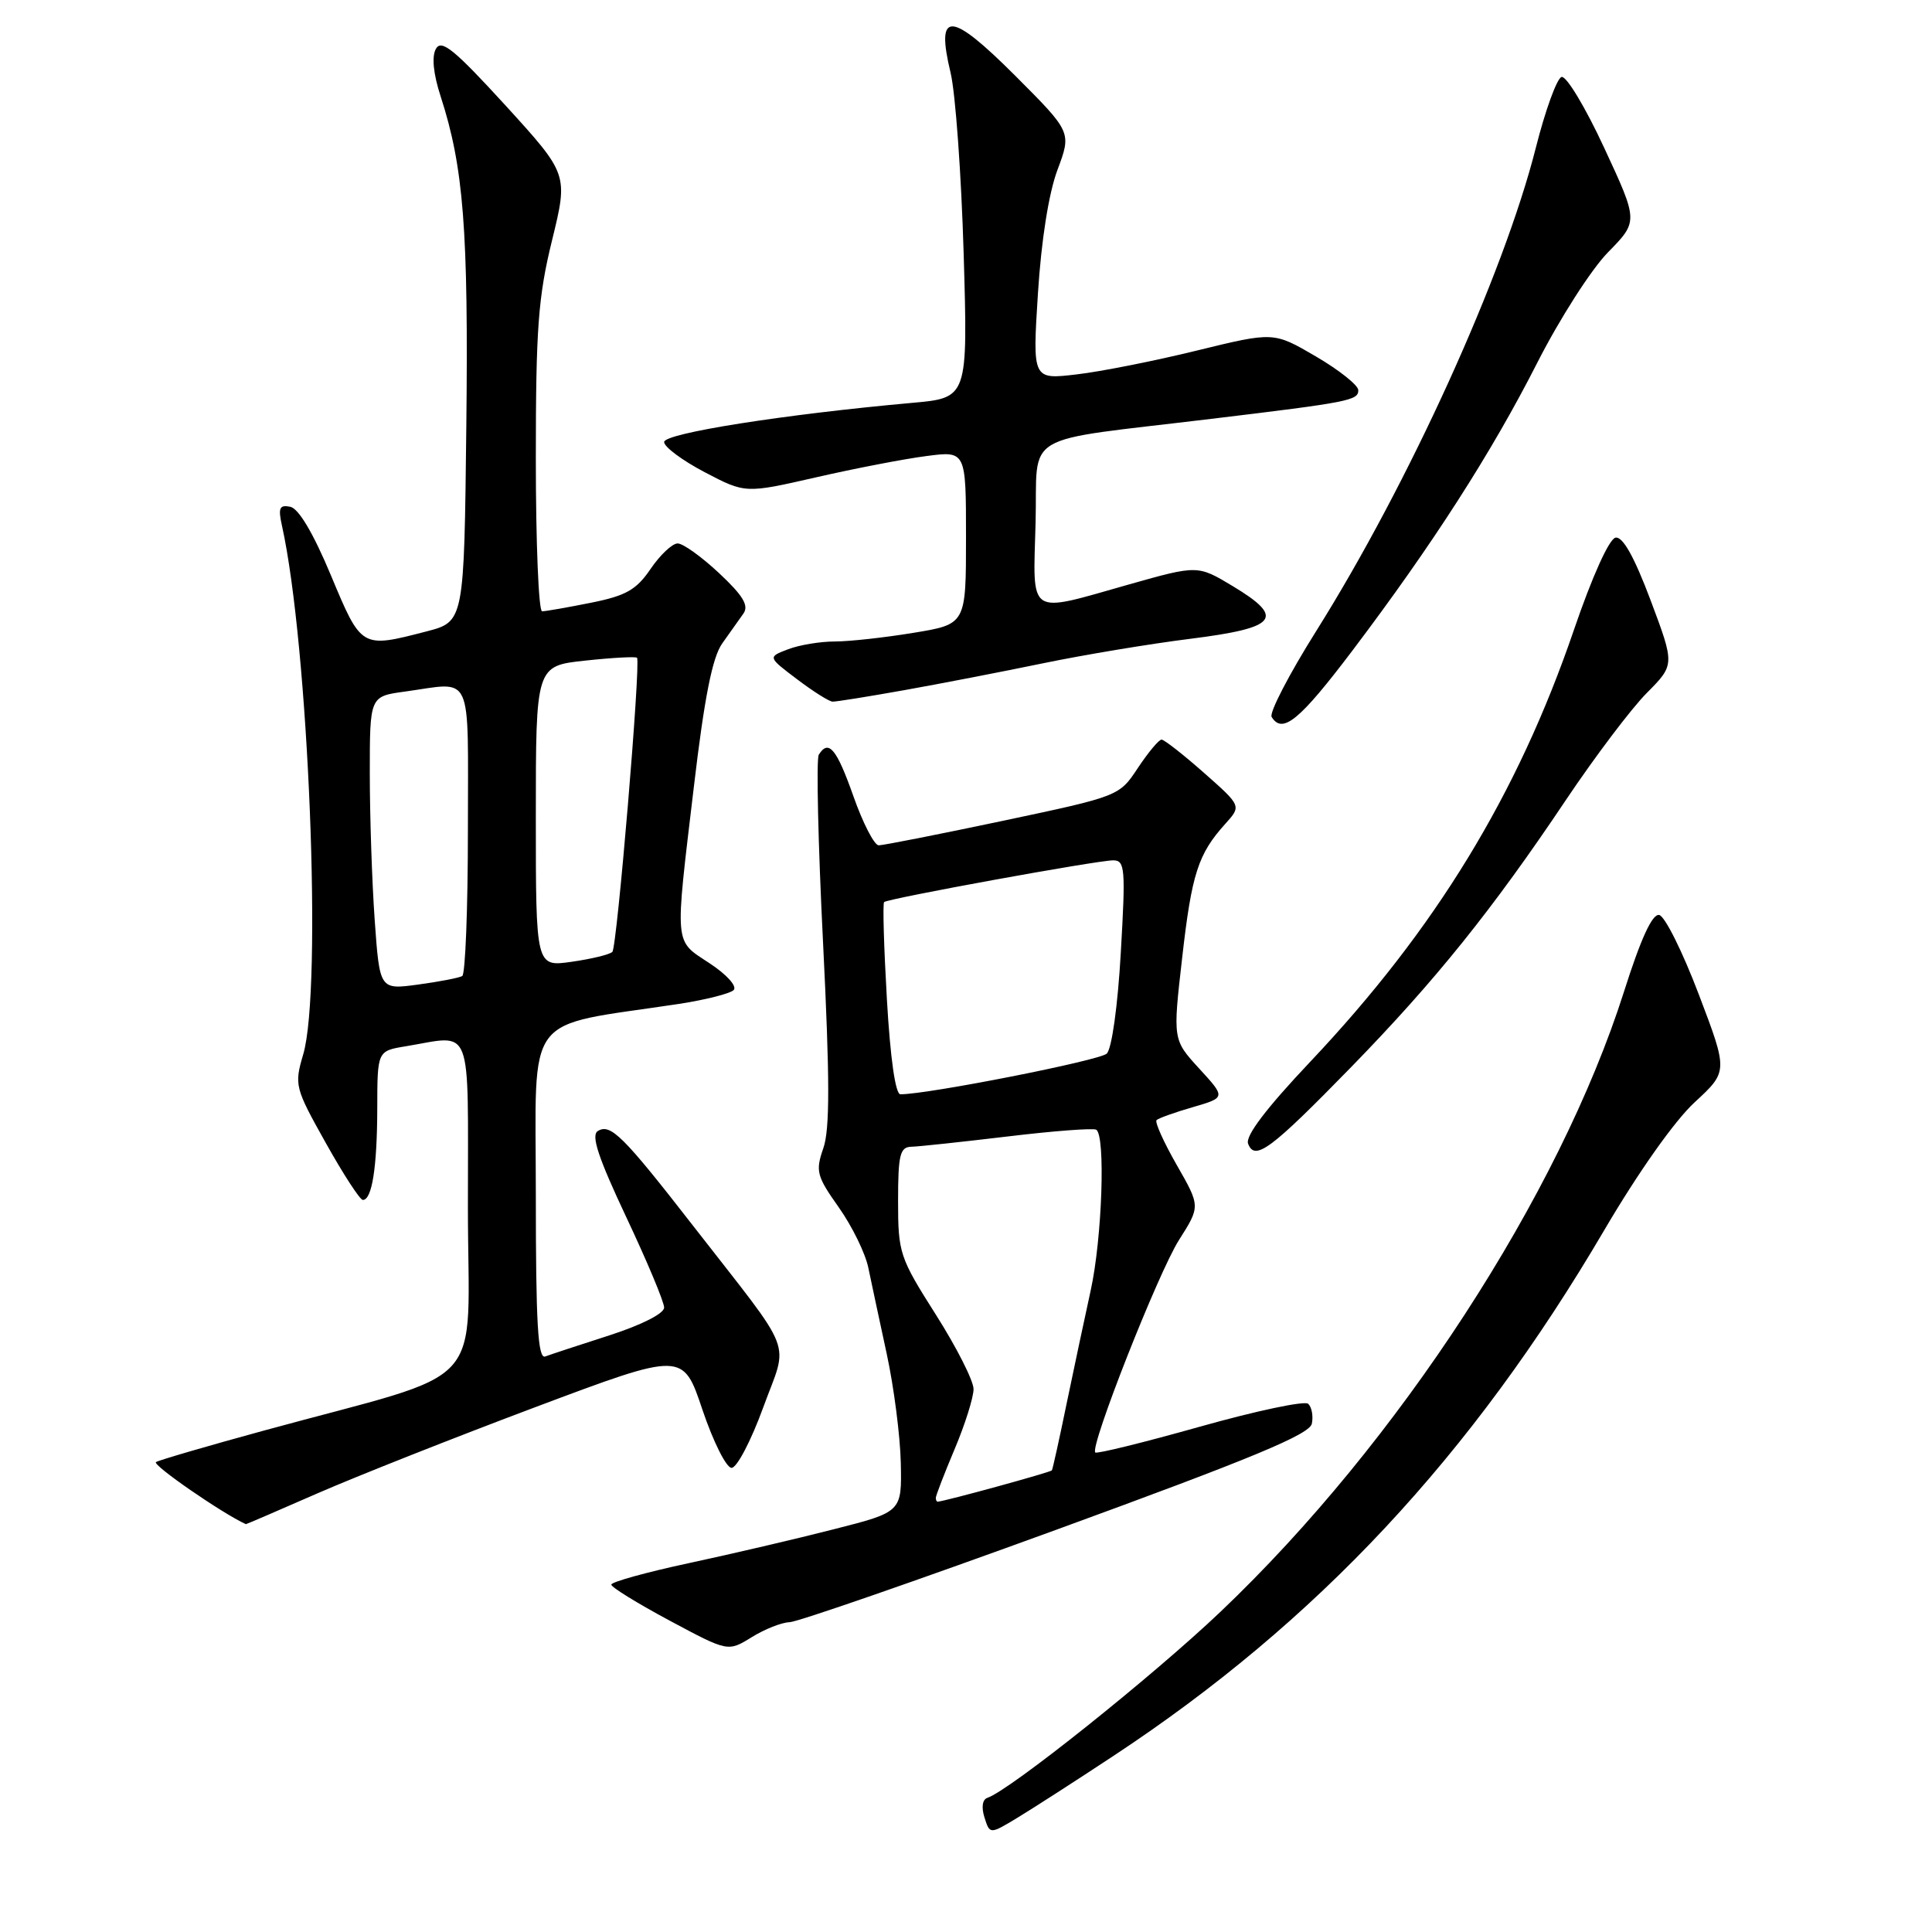 <?xml version="1.0" encoding="UTF-8" standalone="no"?>
<!DOCTYPE svg PUBLIC "-//W3C//DTD SVG 1.1//EN" "http://www.w3.org/Graphics/SVG/1.1/DTD/svg11.dtd" >
<svg xmlns="http://www.w3.org/2000/svg" xmlns:xlink="http://www.w3.org/1999/xlink" version="1.1" viewBox="0 0 256 256">
 <g >
 <path fill="currentColor"
d=" M 147.50 232.69 C 174.49 214.90 195.01 192.93 212.55 163.04 C 217.07 155.34 221.90 148.50 224.55 146.06 C 228.98 141.97 228.98 141.97 225.09 131.74 C 222.95 126.11 220.60 121.38 219.85 121.24 C 218.94 121.06 217.42 124.36 215.20 131.36 C 206.62 158.35 185.28 191.17 161.73 213.56 C 152.72 222.13 133.80 237.23 130.84 238.22 C 130.17 238.44 130.02 239.48 130.45 240.83 C 131.16 243.07 131.16 243.07 134.83 240.85 C 136.85 239.63 142.55 235.96 147.50 232.69 Z  M 104.62 214.95 C 105.65 214.93 121.57 209.41 139.99 202.69 C 165.99 193.20 173.56 190.06 173.83 188.63 C 174.03 187.62 173.81 186.44 173.34 186.01 C 172.88 185.58 166.43 186.95 159.00 189.04 C 151.58 191.13 145.33 192.67 145.13 192.46 C 144.38 191.71 153.46 168.67 156.22 164.31 C 159.06 159.84 159.06 159.84 155.92 154.36 C 154.20 151.35 152.99 148.67 153.25 148.42 C 153.50 148.17 155.67 147.39 158.07 146.70 C 162.42 145.43 162.42 145.43 158.91 141.60 C 155.40 137.77 155.40 137.77 156.64 126.94 C 157.91 115.76 158.75 113.16 162.37 109.15 C 164.50 106.79 164.50 106.79 159.53 102.40 C 156.79 99.98 154.26 98.00 153.91 98.00 C 153.56 98.00 152.15 99.69 150.78 101.75 C 148.30 105.50 148.29 105.50 132.90 108.76 C 124.43 110.55 117.02 112.01 116.43 112.01 C 115.85 112.00 114.34 109.08 113.08 105.50 C 110.85 99.19 109.79 97.92 108.49 100.01 C 108.15 100.57 108.40 111.78 109.06 124.94 C 109.96 143.03 109.97 149.66 109.09 152.16 C 108.04 155.19 108.21 155.84 111.14 159.98 C 112.90 162.47 114.67 166.07 115.06 168.00 C 115.46 169.93 116.56 175.06 117.50 179.41 C 118.44 183.76 119.28 190.25 119.36 193.83 C 119.50 200.34 119.50 200.34 110.50 202.63 C 105.55 203.90 96.89 205.92 91.25 207.13 C 85.61 208.34 81.00 209.62 81.00 209.97 C 81.00 210.32 84.48 212.46 88.73 214.74 C 96.46 218.88 96.46 218.88 99.60 216.94 C 101.32 215.87 103.58 214.98 104.62 214.95 Z  M 42.08 197.87 C 47.26 195.61 60.27 190.46 71.00 186.43 C 90.50 179.11 90.50 179.11 93.08 186.81 C 94.51 191.04 96.24 194.50 96.94 194.50 C 97.64 194.50 99.52 190.91 101.12 186.52 C 104.48 177.29 105.55 180.06 91.79 162.36 C 82.55 150.48 80.89 148.83 79.21 149.87 C 78.29 150.44 79.27 153.39 82.98 161.27 C 85.74 167.12 88.00 172.51 88.00 173.26 C 88.00 174.05 85.02 175.56 80.75 176.94 C 76.76 178.22 72.94 179.48 72.25 179.74 C 71.27 180.11 71.00 175.40 71.00 158.22 C 71.00 133.68 69.13 136.17 89.92 133.03 C 93.45 132.49 96.74 131.66 97.21 131.19 C 97.70 130.70 96.33 129.16 94.04 127.65 C 89.28 124.50 89.39 125.72 91.95 104.17 C 93.34 92.40 94.39 87.12 95.69 85.27 C 96.69 83.87 97.95 82.09 98.50 81.31 C 99.26 80.25 98.47 78.93 95.29 75.95 C 92.97 73.78 90.50 72.00 89.79 72.01 C 89.08 72.01 87.47 73.53 86.21 75.38 C 84.32 78.16 82.95 78.94 78.29 79.87 C 75.20 80.49 72.29 81.00 71.83 81.00 C 71.37 81.00 71.00 71.91 71.00 60.80 C 71.00 43.52 71.31 39.33 73.15 31.84 C 75.29 23.09 75.29 23.09 66.98 13.97 C 60.19 6.55 58.49 5.16 57.76 6.47 C 57.19 7.49 57.41 9.77 58.39 12.78 C 61.43 22.15 62.08 30.46 61.79 56.44 C 61.50 82.37 61.50 82.37 56.50 83.67 C 47.85 85.91 47.90 85.93 43.85 76.24 C 41.52 70.66 39.57 67.37 38.46 67.15 C 37.03 66.86 36.84 67.30 37.36 69.65 C 40.90 85.62 42.73 131.03 40.18 139.70 C 38.98 143.78 39.07 144.13 43.17 151.45 C 45.49 155.60 47.70 159.00 48.08 159.00 C 49.29 159.00 49.97 154.70 49.99 146.88 C 50.00 139.26 50.00 139.26 53.75 138.64 C 62.77 137.15 62.00 135.17 62.00 159.96 C 62.00 184.86 65.28 181.27 35.00 189.55 C 27.57 191.58 21.13 193.46 20.67 193.73 C 20.09 194.07 29.43 200.53 32.58 201.96 C 32.62 201.98 36.90 200.14 42.08 197.87 Z  M 179.09 141.34 C 190.20 129.93 197.71 120.60 207.50 105.99 C 211.35 100.25 216.17 93.87 218.21 91.82 C 221.92 88.08 221.92 88.08 218.71 79.53 C 216.55 73.79 215.03 71.07 214.07 71.24 C 213.22 71.40 210.98 76.36 208.54 83.50 C 201.08 105.31 190.20 123.13 173.65 140.65 C 167.76 146.88 164.99 150.53 165.38 151.55 C 166.28 153.89 168.37 152.33 179.09 141.34 Z  M 179.17 86.25 C 189.80 72.19 197.63 60.01 203.72 48.02 C 206.66 42.24 210.86 35.68 213.07 33.43 C 217.09 29.33 217.09 29.33 212.56 19.58 C 210.07 14.21 207.53 9.99 206.91 10.20 C 206.29 10.40 204.76 14.62 203.51 19.56 C 199.25 36.40 186.69 64.05 174.39 83.64 C 170.81 89.34 168.16 94.45 168.50 95.00 C 169.93 97.32 172.19 95.47 179.17 86.25 Z  M 119.82 91.45 C 124.59 90.60 132.89 88.99 138.25 87.88 C 143.62 86.77 152.39 85.31 157.75 84.64 C 169.28 83.19 170.34 81.88 163.37 77.68 C 158.70 74.87 158.70 74.87 149.60 77.44 C 136.00 81.29 136.88 81.87 137.22 69.26 C 137.54 56.99 134.80 58.61 160.50 55.50 C 178.77 53.30 180.00 53.06 179.98 51.70 C 179.97 51.04 177.44 49.03 174.36 47.23 C 168.77 43.96 168.77 43.96 158.63 46.44 C 153.06 47.81 145.87 49.24 142.66 49.61 C 136.81 50.30 136.81 50.30 137.53 38.90 C 137.98 31.82 138.96 25.61 140.12 22.51 C 141.99 17.51 141.99 17.51 134.52 10.03 C 125.91 1.43 123.96 1.34 125.96 9.65 C 126.60 12.32 127.38 23.10 127.69 33.61 C 128.25 52.72 128.25 52.72 120.88 53.38 C 103.93 54.90 88.00 57.41 88.00 58.57 C 88.00 59.22 90.42 61.02 93.38 62.57 C 98.76 65.39 98.76 65.39 108.13 63.25 C 113.28 62.07 119.86 60.80 122.75 60.43 C 128.00 59.74 128.00 59.74 128.00 71.22 C 128.00 82.71 128.00 82.71 121.06 83.85 C 117.24 84.48 112.54 85.00 110.62 85.00 C 108.70 85.00 105.91 85.46 104.43 86.03 C 101.72 87.06 101.72 87.06 105.61 90.00 C 107.75 91.62 109.87 92.96 110.32 92.97 C 110.77 92.99 115.05 92.30 119.82 91.45 Z  M 124.00 198.47 C 124.00 198.18 125.12 195.27 126.50 192.00 C 127.88 188.73 129.00 185.16 129.00 184.06 C 129.00 182.96 126.75 178.52 124.00 174.19 C 119.20 166.63 119.00 166.03 119.00 159.16 C 119.00 153.03 119.25 151.99 120.75 151.95 C 121.71 151.93 127.45 151.31 133.50 150.59 C 139.55 149.86 144.84 149.46 145.25 149.69 C 146.51 150.41 146.04 164.11 144.52 171.00 C 143.74 174.57 142.30 181.32 141.33 186.00 C 140.37 190.68 139.49 194.65 139.38 194.83 C 139.22 195.08 125.28 198.91 124.25 198.98 C 124.11 198.99 124.00 198.76 124.00 198.47 Z  M 117.52 132.44 C 117.12 125.53 116.95 119.72 117.15 119.53 C 117.64 119.06 145.38 114.00 147.50 114.00 C 149.07 114.00 149.16 115.05 148.51 126.25 C 148.11 133.28 147.32 138.97 146.65 139.61 C 145.71 140.52 122.99 145.00 119.31 145.00 C 118.65 145.00 117.97 140.25 117.52 132.44 Z  M 49.65 121.92 C 49.29 116.84 49.00 108.10 49.00 102.48 C 49.00 92.27 49.00 92.27 53.64 91.64 C 62.81 90.38 62.00 88.60 62.00 109.94 C 62.00 120.36 61.66 129.08 61.25 129.33 C 60.84 129.57 58.21 130.08 55.40 130.46 C 50.31 131.15 50.31 131.15 49.65 121.92 Z  M 71.00 108.18 C 71.00 88.23 71.00 88.23 77.58 87.53 C 81.20 87.14 84.27 86.98 84.41 87.16 C 84.92 87.85 81.76 125.52 81.14 126.13 C 80.79 126.48 78.36 127.07 75.75 127.44 C 71.00 128.12 71.00 128.12 71.00 108.18 Z "/>
</g>
</svg>